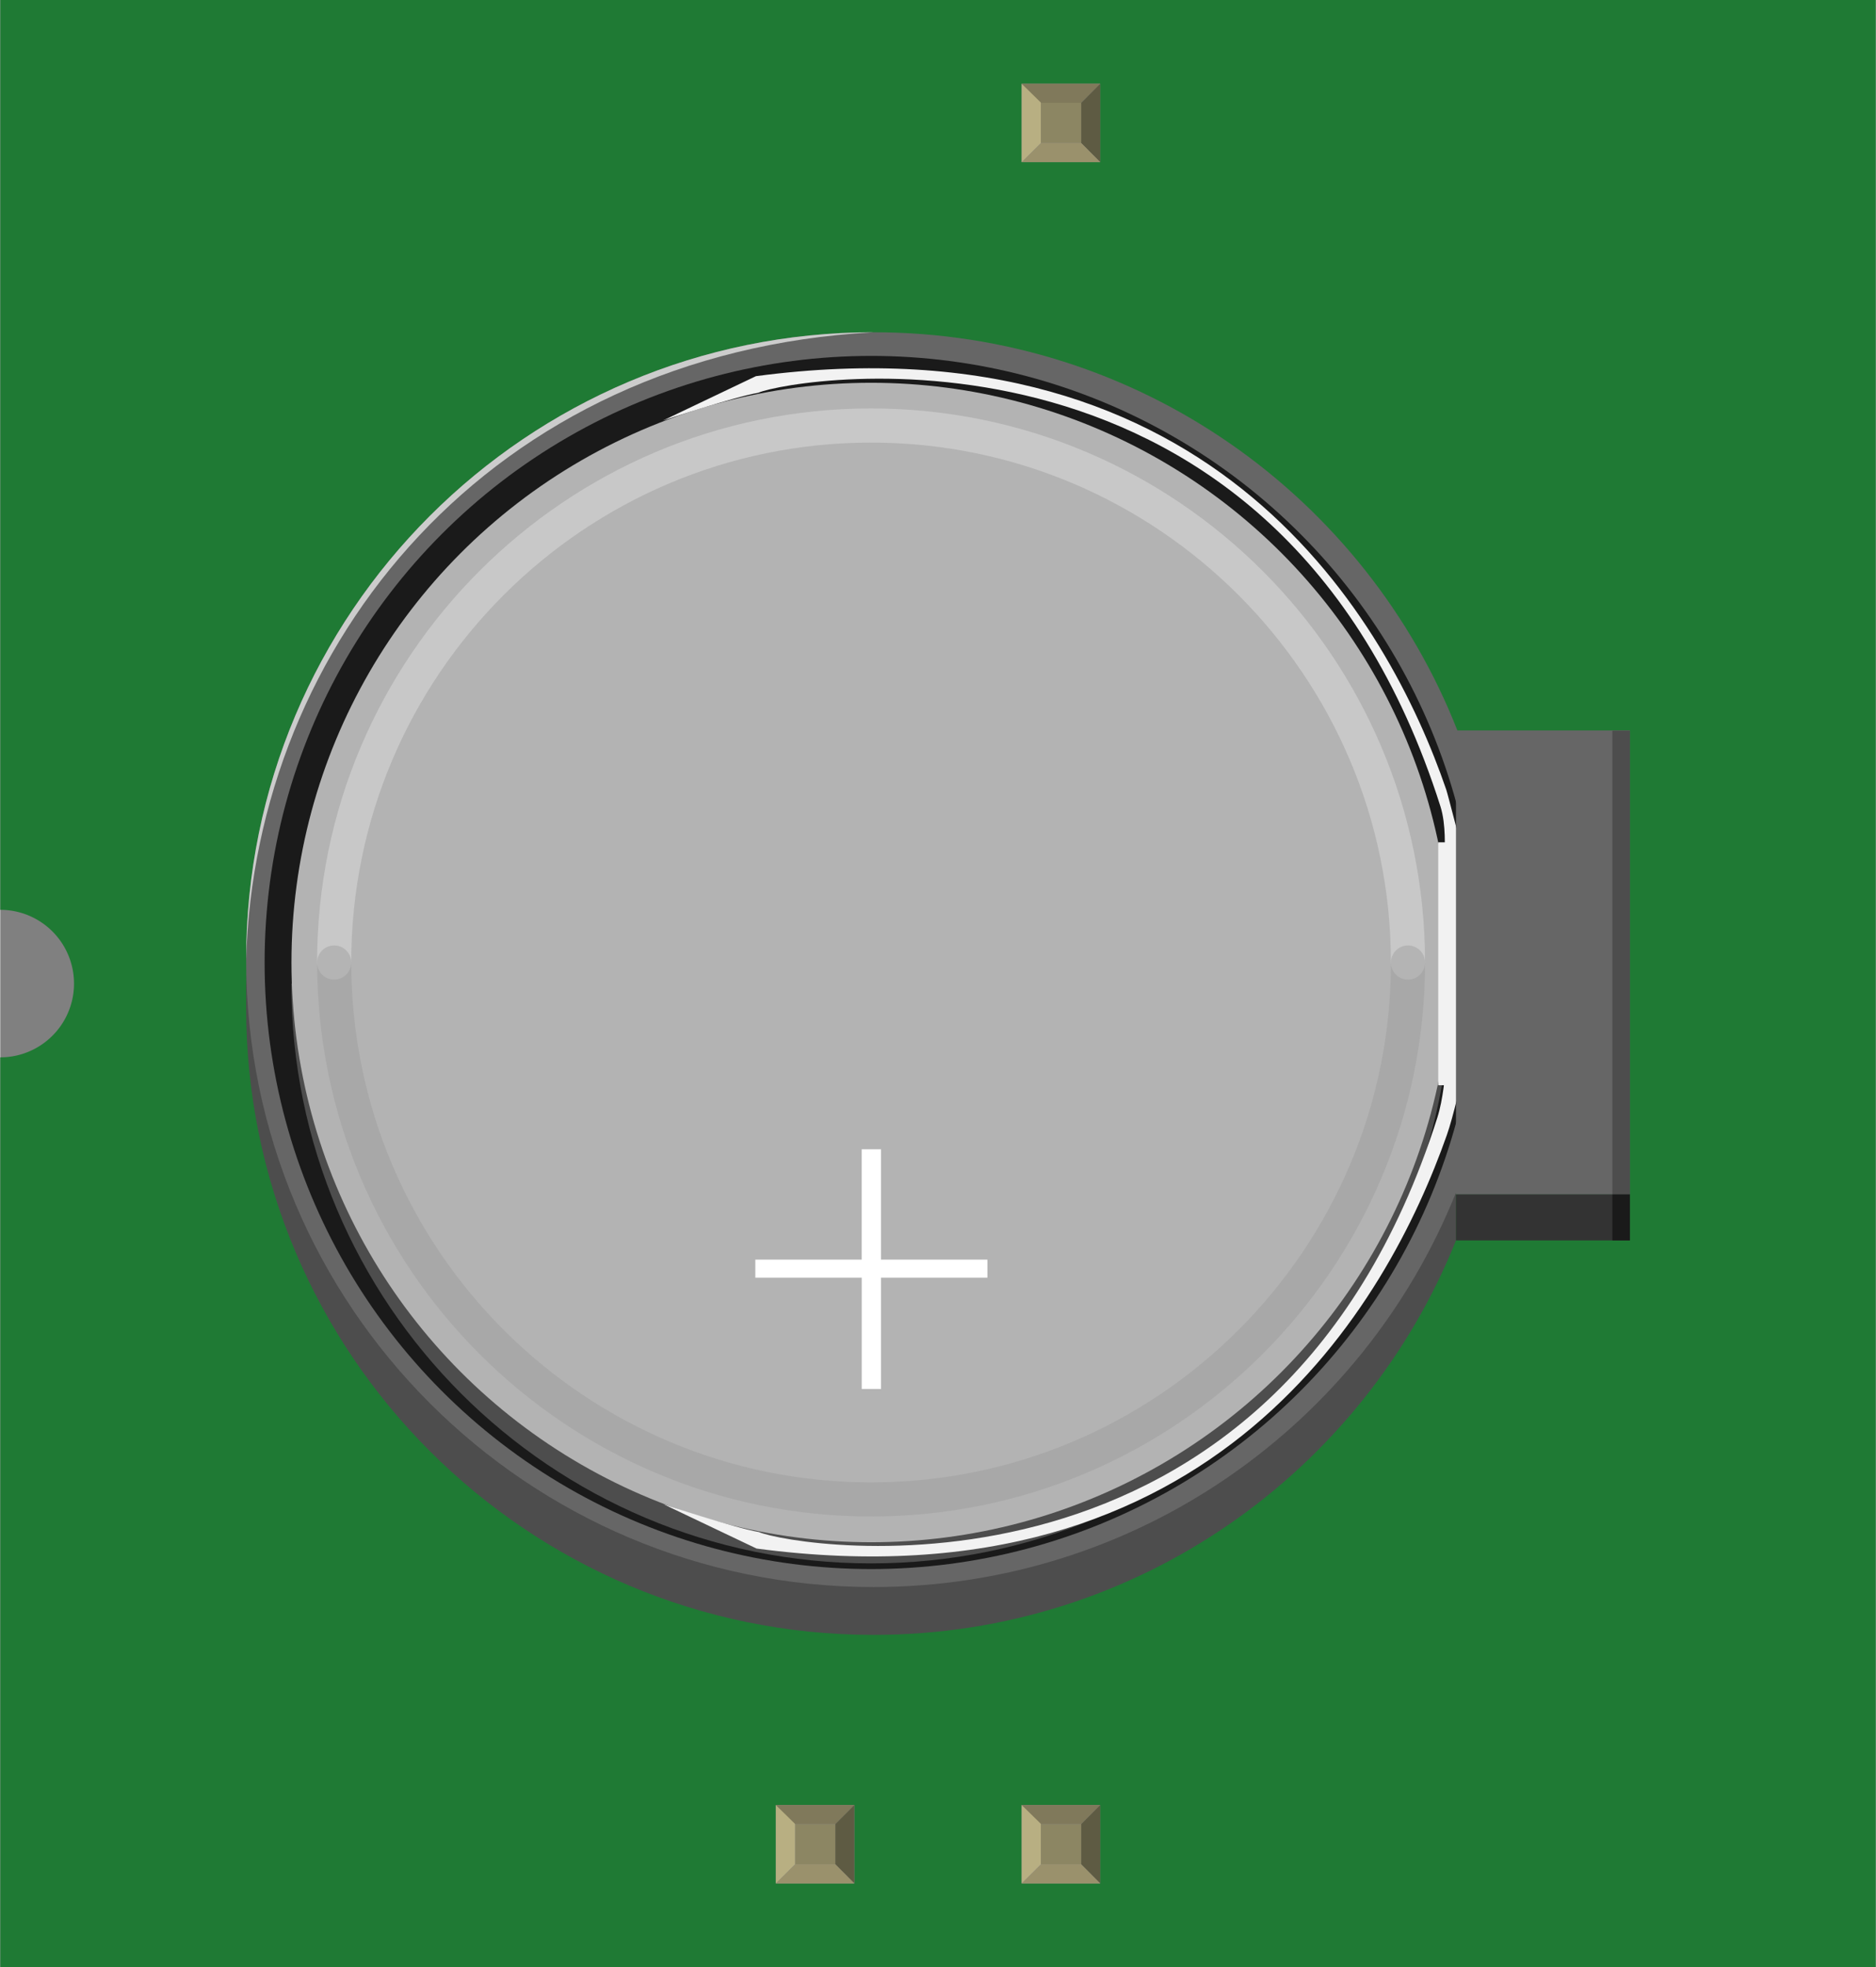 <?xml version='1.0' encoding='UTF-8' standalone='no'?>
<!-- Created with Fritzing (http://www.fritzing.org/) -->
<svg xmlns="http://www.w3.org/2000/svg" width="0.763in" x="0in" version="1.2" y="0in"  height="0.8in" viewBox="0 0 762.792 800" baseProfile="tiny" xmlns:svg="http://www.w3.org/2000/svg">
 <rect x="0" y="0" width="762.792" height="800" fill="#808080" stroke="none"/>
 <desc>Fritzing breadboard generated by brd2svg</desc>
 <g id="breadboard">
  <g id="icon">
   <path fill="#1F7A34" stroke="none" stroke-width="0" d="M0,0L0,370A30,30 0 0 1 0,430L0,800L762.792,800L762.792,0L0,0z"/>
   <g transform="translate(100,135.118)">
    <g>
     <g>
      <g>
       <path fill="#4D4D4D" d="M0,253.431c0,140.917,114.25,255.153,255.139,255.153c107.444,0,199.319,-66.431,236.944,-160.486l0,21.194c-37.611,94.028,-129.486,160.458,-236.944,160.458C114.236,529.764,0,415.528,0,274.611L0,253.431z"/>
      </g>
     </g>
     <g>
      <path fill="#666666" d="M492.667,162.014C455.458,67.181,363.181,0,255.139,0C114.236,0,0,114.236,0,255.139c0,140.917,114.25,255.153,255.139,255.153c107.444,0,199.319,-66.444,236.944,-160.486l0,0.806l70.722,0L562.806,162.014L492.667,162.014z"/>
     </g>
     <g>
      <path fill="#CCCCCC" d="M0,255.139C0,114.236,114.056,0,255.139,0C98.931,8.542,3.639,127.056,0,255.139z"/>
     </g>
     <g transform="matrix(1, 0, 0, 1, 1388.89, 2383.88)">
      <g>
       <circle fill="#1A1A1A" cx="-1134.69" cy="-2127.58" r="246.681"/>
      </g>
      <g>
       <path fill="#4D4D4D" d="M-898.944,-2119c0,130.208,-105.569,235.792,-235.778,235.792s-235.778,-105.583,-235.778,-235.792"/>
      </g>
      <g>
       <circle fill="#B3B3B3" cx="-1134.69" cy="-2127.57" r="235.764"/>
      </g>
      <g>
       <polygon fill="#FFFFFF" points="-1130.67,-2051.61,-1130.67,-2006.74,-1087.4,-2006.74,-1087.4,-1999.4,-1130.67,-1999.4,-1130.67,-1954.14,-1138.51,-1954.14,-1138.51,-1999.4,-1181.79,-1999.4,-1181.79,-2006.74,-1138.53,-2006.74,-1138.53,-2051.61"/>
      </g>
     </g>
     <g>
      <path fill="#F2F2F2" d="M169.472,35.931c0,0,28.681,-9.556,38.819,-11.319c14.722,-6.306,211.486,-39.403,277.472,168.264c2.361,7.417,1.667,17.889,1.667,17.889l6.736,-1.736c0,0,-5.5,-21.458,-6.069,-23.042C464.819,118.167,394.708,-6.986,207.347,17.861L169.472,35.931z"/>
     </g>
     <g>
      <g>
       <path fill="#F2F2F2" d="M169.722,476.597c0,0,28.667,9.556,38.819,11.333c14.708,6.292,209.958,39.083,275.958,-168.569c2.361,-7.431,3.139,-17.611,3.139,-17.611l6.778,1.736c0,0,-3.375,15.403,-6.083,23.042c-23.847,67.611,-93.389,192.972,-280.722,168.111L169.722,476.597z"/>
      </g>
      <g>
       <path fill="none" d="M169.472,35.931c0,0,28.681,-9.556,38.819,-11.319c14.722,-6.306,186.25,-36.514,267.333,137.417c8.569,18.389,14.319,49.958,14.319,49.958"/>
      </g>
      <g>
       <path fill="none" d="M494.417,303.528c0,0,-3.375,15.403,-6.083,23.028c-23.847,67.611,-93.389,192.986,-280.722,168.111l-37.903,-18.097"/>
      </g>
      <g>
       <rect width="20.931" x="484.847" y="207.431" fill="#F2F2F2" height="98.792"/>
      </g>
      <g>
       <rect width="70.722" x="492.069" y="162.014" fill="#666666" height="188.597"/>
      </g>
     </g>
     <g>
      <rect width="70.722" x="492.069" y="350.611" fill="#333333" height="18.708"/>
     </g>
     <g opacity="0.41" enable-background="new    ">
      <g>
       <path fill="#E6E6E6" d="M472.542,263.25c-3.833,0,-6.944,-3.111,-6.944,-6.944c0,-116.583,-94.847,-211.431,-211.431,-211.431c-116.569,0,-211.417,94.847,-211.417,211.431c0,3.833,-3.111,6.944,-6.944,6.944s-6.944,-3.111,-6.944,-6.944c0,-124.236,101.069,-225.319,225.306,-225.319c124.236,0,225.319,101.069,225.319,225.319C479.486,260.153,476.389,263.25,472.542,263.25z"/>
      </g>
     </g>
     <g opacity="0.41" enable-background="new    ">
      <g>
       <path fill="#999999" d="M254.181,481.611c-124.236,0,-225.306,-101.069,-225.306,-225.306c0,-3.833,3.111,-6.944,6.944,-6.944s6.944,3.111,6.944,6.944c0,116.583,94.847,211.417,211.417,211.417c116.583,0,211.431,-94.833,211.431,-211.417c0,-3.833,3.111,-6.944,6.944,-6.944s6.944,3.111,6.944,6.944C479.486,380.542,378.417,481.611,254.181,481.611z"/>
      </g>
     </g>
     <g>
      <rect width="7.139" x="555.681" y="162.014" fill="#4D4D4D" height="188.597"/>
     </g>
     <g>
      <rect width="7.139" x="555.681" y="350.611" fill="#1A1A1A" height="18.708"/>
     </g>
    </g>
   </g>
  </g>
  <g transform="translate(315.431,734.05)">
   <rect width="31.93" x="0" y="0" fill="#8D8C8C" height="31.9" id="connector0pin"/>
   <rect width="16.444" x="7.792" y="7.735" fill="#8C8663" height="16.415"/>
   <polygon fill="#B8AF82" points="0,31.9,7.792,24.137,7.792,6.972,0,0"/>
   <polygon fill="#80795B" points="24.208,7.763,7.903,7.763,0,0,31.93,0"/>
   <polygon fill="#5E5B43" points="24.208,24.137,24.208,7.763,31.93,0,31.93,31.9"/>
   <polygon fill="#9A916C" points="0,31.9,7.875,24.137,24.208,24.137,31.93,31.9"/>
  </g>
  <g transform="translate(415.431,734.05)">
   <rect width="31.93" x="0" y="0" fill="#8D8C8C" height="31.9" id="connector1pin"/>
   <rect width="16.444" x="7.792" y="7.735" fill="#8C8663" height="16.415"/>
   <polygon fill="#B8AF82" points="0,31.9,7.792,24.137,7.792,6.972,0,0"/>
   <polygon fill="#80795B" points="24.208,7.763,7.903,7.763,0,0,31.93,0"/>
   <polygon fill="#5E5B43" points="24.208,24.137,24.208,7.763,31.93,0,31.93,31.9"/>
   <polygon fill="#9A916C" points="0,31.9,7.875,24.137,24.208,24.137,31.93,31.9"/>
  </g>
  <g transform="translate(415.431,34.05)">
   <rect width="31.93" x="0" y="0" fill="#8D8C8C" height="31.9" id="connector2pin"/>
   <rect width="16.444" x="7.792" y="7.735" fill="#8C8663" height="16.415"/>
   <polygon fill="#B8AF82" points="0,31.9,7.792,24.137,7.792,6.972,0,0"/>
   <polygon fill="#80795B" points="24.208,7.763,7.903,7.763,0,0,31.93,0"/>
   <polygon fill="#5E5B43" points="24.208,24.137,24.208,7.763,31.93,0,31.93,31.9"/>
   <polygon fill="#9A916C" points="0,31.9,7.875,24.137,24.208,24.137,31.93,31.9"/>
  </g>
 </g>
</svg>
